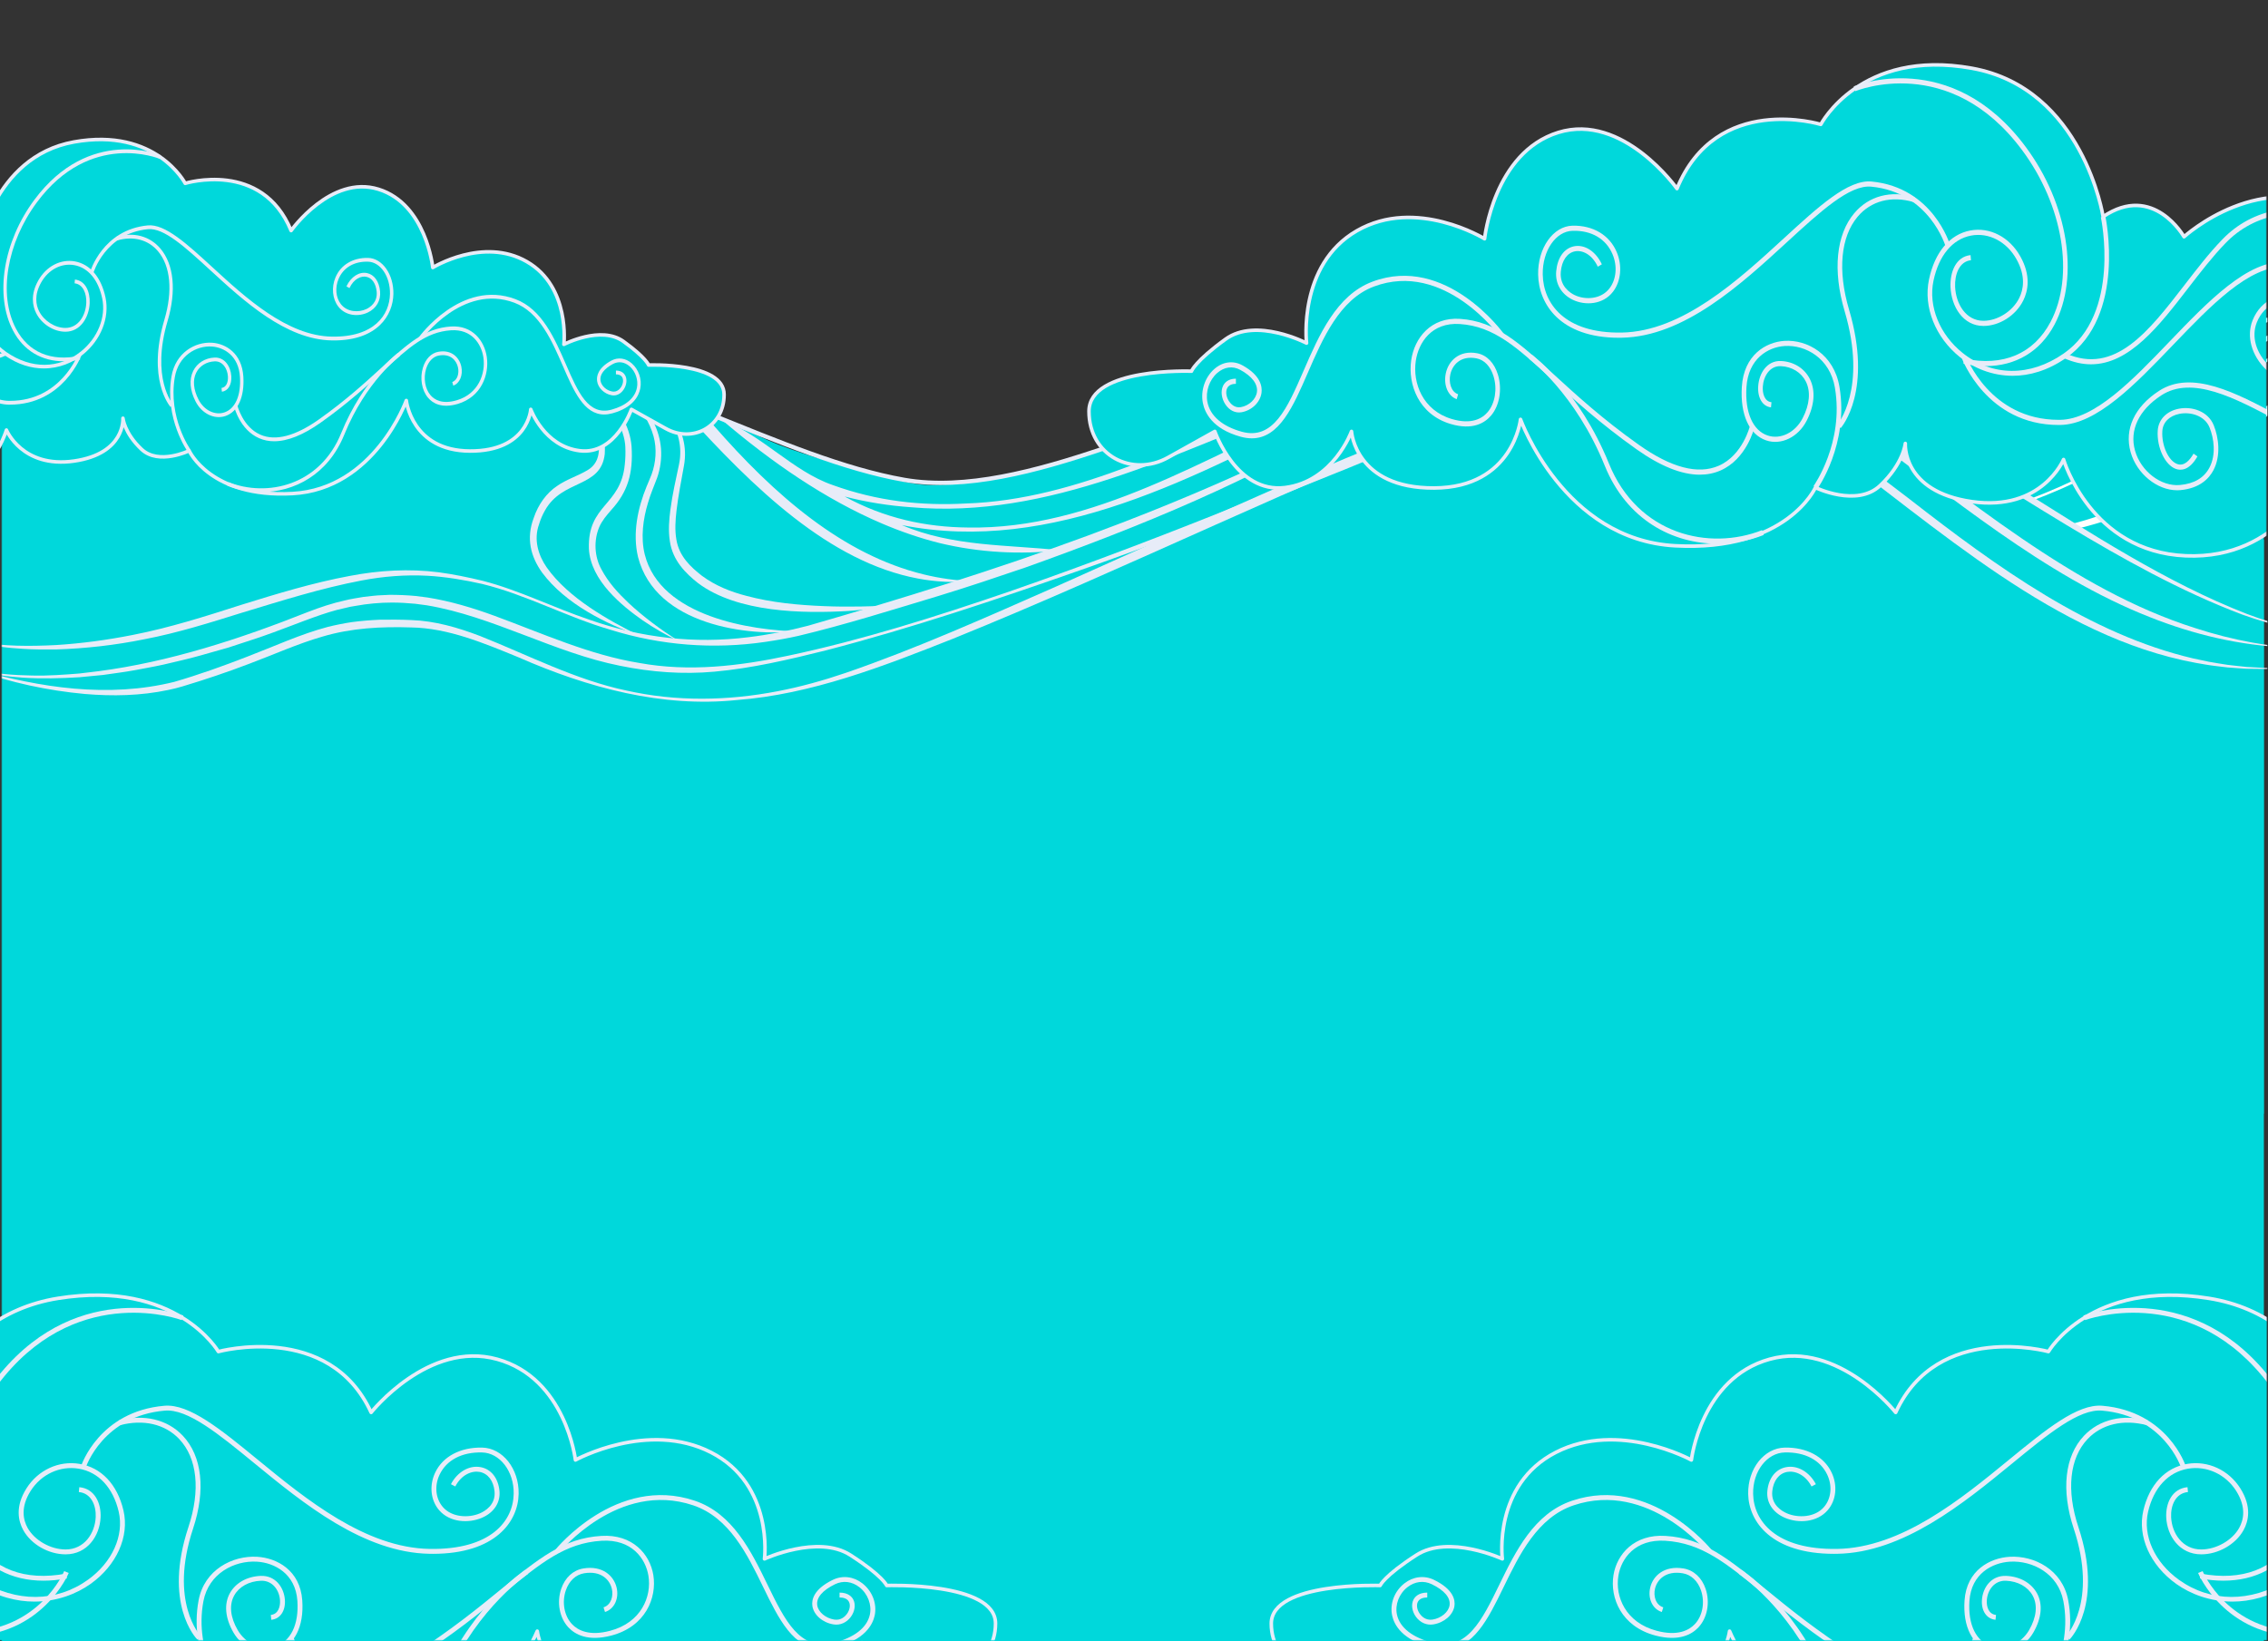 <svg width="3185" height="2305" viewBox="0 0 3185 2305" fill="none" xmlns="http://www.w3.org/2000/svg">
<rect x="0" y="0" width="3185" height="2305" fill="#333333" stroke="none"/>
<mask id="mask0_519_66" style="mask-type:luminance" maskUnits="userSpaceOnUse" x="2" y="446" width="3183" height="1859">
<path d="M3184.16 446.338H2.47V2305H3184.16V446.338Z" fill="white"/>
</mask>
<g mask="url(#mask0_519_66)">
<path d="M3056.9 826.699C2965.22 890.004 2880.2 973.438 2797.64 1056.71C2758.13 1096.53 2719.2 1136.36 2680.56 1173.83C2671.08 1165.54 2661.62 1157.48 2652.2 1149.66C2605.68 1111.12 2559.92 1078.72 2513.12 1055.51C2466.29 1032.3 2433.22 1026.33 2381.41 1026.23C2353.66 1026.2 2315.98 1033.59 2289.18 1039.5C2262.39 1045.4 2232.63 1065.06 2206.83 1075.97C2131.6 1106.68 2009.2 1188.72 1989.44 1178.77C1930.84 1149.29 1813.05 1082.94 1722.4 1124.06C1579.4 1188.32 1450.44 1301.44 1306.8 1301.27C1274.53 1301.44 1242.48 1280.61 1210.43 1268.31C1178.4 1256.01 1112.9 1225.46 1080.33 1201.99C915.895 1083.47 831.489 1014.62 686.706 979.805C650.539 972.211 626.708 966.706 590.343 965.645C481.25 962.395 371.712 988.991 264.562 1048.28C240.5 1057.67 216.553 1066.89 192.672 1075.87C121.014 1102.87 49.833 1127.94 -22.945 1149.79C-22.945 1363.18 -24.23 1579.13 -23.785 1792.32V1842.69V1851.68V2005.88V2714.14H3179.22V1997.03V1648.77V757.956C3136.68 776.128 3096.09 799.673 3056.94 826.699H3056.9Z" fill="#00D8DB"/>
<path d="M3056.78 384.603C2965.1 424.161 2880.09 476.299 2797.54 528.332C2758.03 553.22 2719.1 578.107 2680.46 601.523C2670.98 596.343 2661.52 591.307 2652.1 586.417C2605.58 562.338 2559.83 542.092 2513.03 527.586C2466.21 513.081 2433.14 509.351 2381.33 509.289C2353.58 509.268 2315.9 513.889 2289.11 517.577C2262.31 521.266 2232.55 533.554 2206.76 540.372C2131.54 559.561 2009.14 610.828 1989.38 604.611C1930.79 586.189 1813.01 544.724 1722.36 570.419C1579.37 610.579 1450.42 681.263 1306.78 681.159C1274.52 681.263 1242.47 668.249 1210.43 660.561C1178.4 652.873 1112.9 633.788 1080.33 619.117C915.906 545.055 831.506 502.036 686.732 480.277C650.568 475.532 626.738 472.092 590.376 471.429C481.289 469.398 371.758 486.017 264.614 523.069C240.554 528.933 216.609 534.694 192.73 540.31C121.076 557.178 49.899 572.844 -22.874 586.5C-22.874 719.848 -24.159 854.791 -23.714 988.015V1019.49V1025.11V1121.47V1564.05H3179.09V1115.93V898.308V341.645C3136.55 353.001 3095.96 367.714 3056.81 384.603H3056.78Z" fill="#00D8DB"/>
<path d="M900.821 546.589C919.497 557.302 946.126 560.783 961.442 578.46C1058.26 685.552 1164.83 789.309 1289.28 812.559C1314.16 817.201 1339.77 818.631 1366.15 816.227C1342.32 815.419 1319.2 812.124 1296.72 806.612C1184.36 779.093 1088.25 696.535 1001.02 596.136C975.489 565.612 946.34 555.23 912.333 544.516L900.805 546.589H900.821ZM1809.6 563.477C1659.8 620.215 1514.25 702.151 1356.02 707.124C1324.93 708.844 1293.86 708.015 1262.76 703.954C1231.7 699.871 1200.6 692.515 1169.54 681.263C1113.36 661.991 1069.95 610.579 1013.78 589.691C1083.36 649.123 1159 701.343 1238.64 735.286C1265.18 746.6 1292.18 755.884 1319.53 762.722C1375.09 776.046 1432.54 779.258 1488.71 772.835C1414.67 764.794 1338.06 768.006 1266.57 737.482C1477.23 779.258 1680.22 670.011 1870.45 572.015C1865.34 573.631 1860.24 567.187 1855.13 570.399C1692.98 642.699 1534.67 743.906 1359.6 740.86C1329.92 740.632 1300.51 737.399 1271.52 730.395C1242.56 723.391 1214 712.595 1186.14 697.323C1217.2 705.363 1248.3 710.212 1279.38 712.367C1472.11 729.463 1652.13 636.275 1832.14 565.591C1824.48 565.591 1816.83 562.379 1809.58 563.457L1809.6 563.477Z" fill="#E7ECF8"/>
<path d="M3189.93 395.295C3188.97 395.606 3188.03 395.896 3187.1 396.207C3133.7 413.738 3086.16 437.797 3039.24 464.632C2945.4 518.303 2854.04 583.184 2731.09 628.815C2730.33 629.084 2729.7 629.395 2729.26 629.726C2731.96 631.322 2734.66 632.897 2737.38 634.493C2741.11 634.679 2744.87 634.223 2747.27 633.291C2873.32 586.5 2964.76 521.245 3057.88 467.968C3100.62 443.516 3143.72 421.613 3189.93 405.242V395.295ZM3189.93 440.636C3141.66 455.701 3100.06 476.174 3059.12 499.259C2975.15 546.609 2893.86 605.088 2770.79 650.76C2769.14 651.34 2768.17 652.065 2768.01 652.853C2769.75 653.909 2771.48 654.945 2773.21 656.023C2777.76 656.893 2783.6 656.562 2786.95 655.236C2912.86 608.507 2994.53 549.531 3077.7 502.637C3113.78 482.287 3150.16 464.238 3189.93 450.437V440.615V440.636ZM3189.93 468.859C3154.08 483.489 3121.25 501.808 3087.97 522.074C3010.04 569.508 2929.5 627.592 2805.93 673.45C2804.78 673.865 2804.12 674.383 2804.11 674.942C2805.14 675.585 2806.18 676.227 2807.22 676.849C2810.27 677.512 2814.38 677.326 2816.72 676.414C2942.16 629.851 3022.99 571.393 3100.57 524.167C3130.13 506.159 3159.25 489.81 3189.93 476.382V468.818V468.859ZM3189.93 499.715C3168.19 512.376 3146.81 526.716 3124.84 542.009C3050.8 593.566 2969.96 656.064 2847.68 701.964C2848.85 702.69 2850.02 703.415 2851.19 704.14C2975.61 657.764 3056.98 594.706 3131.3 542.942C3151.13 529.14 3170.45 516.148 3189.91 504.481V499.694L3189.93 499.715ZM3189.93 566.337C3164.25 579.827 3142.93 596.011 3122.01 613.169C3067.58 657.847 3015.59 709.01 2909.34 735.783C2907.36 736.26 2905.98 736.964 2905.44 737.731C2907.56 739.036 2909.7 740.363 2911.84 741.668C2915.43 742.124 2919.52 741.938 2922.55 741.171C3036.43 712.491 3087.86 660.043 3141.94 615.677C3157.34 603.036 3172.95 591.038 3189.94 580.428V566.337H3189.93Z" fill="white"/>
<path d="M1995.57 613.791C1995.57 613.791 1888.33 557.571 1780.83 561.239C1673.32 564.907 1440.21 703.767 1270.16 673.968C1100.1 644.191 902.715 519.007 678.86 482.329C455.005 445.65 287.653 519.898 287.653 519.898C287.653 519.898 55.004 584.863 -22.875 586.479" stroke="#E7ECF8" stroke-width="6" stroke-miterlimit="10"/>
<path d="M2680.18 600.881C2708.06 576.864 2738.02 555.831 2767.92 536.103C2797.83 515.92 2829.75 500.979 2860.69 483.655C2896.87 463.575 2931.64 439.558 2967.88 419.603C3014.41 393.762 3062.48 370.719 3111.97 355.716C3134.02 349.002 3156.35 343.407 3178.96 340.92L3179.16 342.35C3157.3 349.706 3135.8 357.85 3114.45 366.699C3071.87 384.437 3029.57 404.144 2987.51 423.851C2946.13 444.241 2902.04 463.119 2862.26 487.882C2841.98 500.337 2822.48 514.78 2802.62 528.187C2777.76 544.889 2752.35 560.182 2726.95 575.517C2711.65 584.697 2696.32 593.67 2680.74 602.145L2680.18 600.881Z" fill="#E7ECF8"/>
<path d="M841.107 524.022C877.584 540.994 923.943 576.615 928.257 630.099C929.328 643.963 927.286 658.157 922.922 670.757C918.64 682.32 913.436 694.069 910.027 706.047C903.061 728.924 899.569 754.951 905.432 778.657C927.566 866.81 1056.41 885.191 1119.69 886.683C1051.51 893.998 920.83 878.788 895.979 782.263C888.041 748.838 895.699 713.486 907.919 683.521C910.01 678.486 912.991 671.585 914.984 666.405C921.126 649.599 922.592 630.369 917.849 612.9C906.585 572.098 870.816 542.341 841.09 524.001L841.107 524.022Z" fill="#E7ECF8"/>
<path d="M783.484 505.828C821.723 525.431 882.475 569.963 886.922 626.97C889.359 664.996 881.355 691.023 858.662 715.931C851.91 723.702 845.52 731.079 841.584 740.093C833.646 758.702 834.651 781.6 844.466 799.38C854.183 817.864 868.049 832.929 882.179 846.316C904.049 866.81 927.697 883.989 952.005 899.738C934.845 891.781 918.228 881.937 902.073 870.955C873.829 850.999 829.332 815.585 826.993 770.597C825.033 708.285 871.787 710.585 877.403 652.417C878.276 644.356 878.589 635.985 878.16 627.841L877.897 623.924C877.699 622.867 877.205 619.179 877.024 618.101C867.374 570.212 816.42 528.685 783.5 505.807L783.484 505.828Z" fill="#E7ECF8"/>
<path d="M750.958 498.927C794.665 520.686 853.606 570.461 849.275 637.56C843.873 685.801 790.104 672.642 765.451 716.656C761.992 722.687 759.044 729.421 756.969 736.405C749.18 757.894 755.85 779.859 767.855 797.017C798.404 840.265 854.907 871.369 897.544 892.651C851.745 876.28 794.468 848.637 761.333 804.208C745.211 781.621 738.607 756.257 749.526 727.328C755.899 708.305 767.657 692.329 782.1 682.651C795.439 673.243 811.579 668.394 824.704 660.52C839.41 652.044 842.852 637.601 840.53 618.412C834.124 564.368 786.991 522.8 750.958 498.948V498.927Z" fill="#E7ECF8"/>
<path d="M892.686 541.45C928.735 558.649 970.614 599.783 960.437 654.407C956.781 674.528 952.417 696.825 950.045 716.967C948.431 730.768 947.591 744.777 949.815 757.583C953.602 781.393 970.202 796.499 985.716 808.643C1004.69 822.692 1026.41 831.209 1047.98 836.784C1083.74 846.357 1120.67 849.818 1157.23 851.268C1191.27 852.74 1225.28 851.6 1259.37 850.191C1236.81 853.859 1214.12 856.387 1191.36 858.065C1128.02 861.795 1035.88 860.49 980.528 819.128C963.022 805.431 944.528 787.133 940.675 759.987C938.353 745.025 939.571 729.96 941.515 715.268C944.232 694.463 949.271 672.601 953.537 652.293C964.225 601.13 925.079 561.902 892.702 541.45H892.686Z" fill="#E7ECF8"/>
<path d="M-30.154 901.479C5.648 907.923 42.373 907.757 78.472 905.955C114.406 903.737 151.048 898.743 186.587 891.698C237.836 881.689 288.131 865.753 338.376 849.59C388.44 834.007 440.085 818.299 491.153 808.85C532.39 800.934 574.631 798.427 616.198 803.752C636.948 806.529 657.517 810.798 678.003 815.73C729.055 828.847 777.571 853.506 827.784 870.354C900.162 895.884 975.966 904.338 1050.7 894.951C1078.6 891.615 1107.52 885.937 1134.95 878.746C1397.75 802.944 1660.1 716.346 1908.57 582.728C1761.69 674.528 1599.15 740.114 1439.93 797.038C1400.88 810.342 1358.33 824.661 1319.13 836.597C1253.31 856.387 1187.78 877.171 1121.25 893.024C1107.2 896.257 1089.02 899.448 1074.73 901.499C1002.13 912.13 928.043 906.576 857.097 884.383C796.329 866.748 738.591 835.064 677.328 820.164C652.197 814.466 625.799 810.031 600.289 808.601C569.345 806.985 538.253 809.409 507.654 815.295C451.349 825.987 395.883 843.539 340.484 860.303C295.196 874.457 249.364 888.9 203.121 897.707C162.197 906.037 120.087 910.845 78.636 912.109C64.292 912.275 46.227 912.233 31.751 911.218C10.951 909.933 -9.865 907.757 -30.335 902.722L-30.137 901.499L-30.154 901.479Z" fill="#E7ECF8"/>
<path d="M-32.805 939.711C-7.295 946.632 19.598 948.249 45.684 948.746C67.306 949.264 89.786 947.606 111.442 945.886C118.276 945.057 130.907 943.545 137.643 942.737C237.573 929.785 336.861 897.438 432.575 859.433C449.192 852.988 467.011 847.062 484.237 843.27C492.916 841.094 501.94 839.788 510.603 838.296C519.463 837.405 528.306 836.058 537.216 835.872C540.674 835.706 544.215 835.54 547.212 835.395C559.25 835.395 572.03 835.892 583.871 837.032C588.91 837.675 595.514 838.524 600.454 839.146C632.304 844.202 663.775 853.631 694.489 864.883C761.927 889.667 828.146 919.88 898.055 931.132C967.666 943.814 1038.27 935.546 1107.27 920.792C1211.3 898.722 1313.78 866.209 1415.54 831.416C1648.68 750.703 1878.27 653.619 2107.02 555.292C2122.07 549.718 2131.82 546.112 2145.16 541.201C2162.09 535.772 2179.54 529.741 2196.65 525.307L2222.61 518.386L2248.78 512.791C2253.14 511.9 2257.49 510.822 2261.87 510.117L2275.04 508.066L2288.22 506.014L2294.8 504.978C2296.99 504.626 2299.22 504.502 2301.42 504.253L2327.91 501.601C2407.48 495.488 2488 505.579 2564.56 533.969C2597.92 546.216 2632.27 562.773 2663.93 580.78C2720.15 612.568 2775.09 647.921 2830.18 682.61C2936.3 748.9 3042.11 818.237 3155.64 862.293C3175.53 869.981 3198.89 877.088 3219.64 881.709L3219.49 882.932C3195.86 878.435 3171.65 871.328 3148.59 863.039C2977.45 798.282 2822.9 681.864 2660.17 591.494C2506.47 503.963 2349.07 494.099 2185.98 541.263C2173.15 545.304 2160.36 549.158 2147.78 553.261C2137.86 556.846 2119.1 563.664 2109.91 567C1914.24 650.469 1717.27 730.52 1518.25 800.374C1399.62 842.006 1280.52 882.062 1159.87 913.415C1108.22 926.283 1055.67 938.654 1003.12 943.317C959.07 947.337 914.523 944.001 870.915 935.069C778.412 916.813 692.183 865.588 599.384 850.108L596.14 849.673L589.651 848.823L583.162 847.953C570.976 846.855 562.313 846.316 550.588 846.254C533.28 846.254 515.741 847.891 498.614 851.04L492.142 852.139L485.719 853.631L472.89 856.656C445.898 863.847 410.409 878.601 384.307 888.03C364.215 895.593 340.567 902.763 320.442 909.539L307.547 913.187L281.741 920.502C262.424 926.034 248.162 928.811 229.85 933.329C213.694 936.893 205.756 937.991 190.655 940.996C172.688 944.291 161.176 945.472 144.708 947.938L138.121 948.58L124.929 949.844L111.738 951.108C85.57 952.725 58.628 953.429 32.426 951.751C10.441 950.072 -11.594 947.627 -33.068 940.934L-32.805 939.732V939.711Z" fill="#E7ECF8"/>
<path d="M-34.452 939.711C56.519 966.111 152.316 980.451 244.621 957.677C279.32 947.586 313.64 935.297 347.648 922.056C384.916 907.84 421.937 890.62 460.242 880.466C471.111 877.751 483.347 875.348 494.315 873.669C507.127 871.991 520.665 870.872 533.576 870.333C546.668 870.064 564.388 870.209 577.695 870.83C610.549 871.949 642.893 881.254 674.216 893.231C742.28 920.294 808.73 954.901 879.445 969.758C949.683 985.59 1022.03 984.305 1092.43 970.712C1124.48 964.536 1156.13 955.75 1187.45 945.078C1287.65 910.617 1385.65 866.624 1483.69 823.48C1679.02 736.508 1875.39 643.424 2074.57 571C2149.68 544.392 2225.62 519.194 2303.38 508.563C2329.29 505.393 2355.57 503.776 2381.41 508.708L2381.26 509.931C2368.4 507.879 2355.39 507.797 2342.46 508.356C2251.64 515.07 2163.7 548.557 2076.75 580.304C1830.21 675.005 1584.14 797.618 1338.76 896.857C1239.66 936.168 1139.04 975.25 1034.69 983.166C930.201 993.962 826.318 966.256 728.051 923.113C679.189 903.053 629.241 882.041 577.431 881.191C535.519 879.824 493.426 881.917 452.601 894.122C417.836 904.131 384.389 919.362 350.085 932.189C318.91 944.104 287.423 954.652 255.721 964.163L246.087 966.795L236.387 968.992C197.637 977.218 158.129 977.944 119.017 974.628C67.026 969.862 15.414 958.734 -34.732 940.975L-34.468 939.773L-34.452 939.711Z" fill="#E7ECF8"/>
<path d="M2145.55 549.2C2235.93 511.361 2335.33 507.776 2427.61 537.678C2519.2 567.373 2600.89 640.585 2681.33 700.721C2805.21 797.204 2935.01 890.786 3079.89 924.708C3085.72 925.972 3096.44 928.189 3101.76 929.35C3110.09 931.028 3119.82 932.272 3128.15 933.702C3136.01 934.779 3147.19 935.732 3154.7 936.623L3172.45 937.597C3182.99 938.468 3197.55 938.095 3208.03 938.219C3201.37 938.488 3187.57 939.276 3181.33 939.525C3172.54 939.525 3163.3 939.38 3154.6 939.214C3147.64 938.737 3134.45 937.95 3127.89 937.328C3123.43 936.831 3114.59 935.712 3110.12 935.194C3104.67 934.676 3089.31 931.961 3083.56 930.946C2886.45 894.578 2722.31 742.021 2554.49 618.619C2493.69 572.885 2427.01 539.833 2356.38 529.451C2286.13 518.51 2213.63 524.126 2145.55 549.158V549.2Z" fill="#E7ECF8"/>
<path d="M2236.24 519.09C2347.59 497.663 2469.73 509.123 2573.71 566.088C2586.1 572.761 2598.73 580.988 2610.62 589.028C2763.12 698.504 2910.61 827.811 3083.08 882.227C3108.9 890.641 3136.36 897.645 3162.77 902.39C3178.43 905.25 3195.58 907.467 3211.34 909.229C3146.04 906.576 3081.07 891.387 3018.82 866.603C2869.93 808.125 2739.88 696.556 2606.09 599.14C2594.53 591.121 2582.21 582.894 2570.14 576.201C2468.15 518.655 2346.78 504.087 2236.26 519.09H2236.24Z" fill="#E7ECF8"/>
</g>
<mask id="mask1_519_66" style="mask-type:luminance" maskUnits="userSpaceOnUse" x="0" y="145" width="1081" height="725">
<path d="M1080.33 145.075H0V869.141H1080.33V145.075Z" fill="white"/>
</mask>
<g mask="url(#mask1_519_66)">
<path d="M-424.226 601.935C-424.226 601.935 -470.716 514.79 -368.447 502.33C-368.447 502.33 -364.725 402.725 -281.05 350.846C-197.374 298.967 -115.559 373.67 -115.559 373.67C-115.559 373.67 -83.956 317.638 -31.883 352.922C-31.883 352.922 -11.429 220.128 103.85 199.362C219.145 178.614 260.052 257.471 260.052 257.471C260.052 257.471 367.904 224.281 408.811 323.868C408.811 323.868 464.606 245.011 531.534 265.777C598.478 286.525 607.766 375.747 607.766 375.747C607.766 375.747 678.432 332.174 739.793 367.441C801.154 402.725 791.866 483.64 791.866 483.64C791.866 483.64 843.923 456.662 875.526 479.487C907.161 502.312 910.867 512.676 910.867 512.676C910.867 512.676 1016.86 508.523 1016.86 554.172C1016.86 599.821 972.228 622.646 935.059 601.898C897.857 581.15 886.708 574.92 886.708 574.92C886.708 574.92 864.393 639.241 814.181 633.029C763.969 626.799 745.376 574.92 745.376 574.92C745.376 574.92 741.654 633.875 659.839 633.452C578.024 633.029 570.58 562.479 570.58 562.479C570.58 562.479 525.951 686.985 410.672 693.197C295.377 699.427 265.635 633.011 265.635 633.011C265.635 633.011 222.867 653.759 198.691 630.934C174.516 608.11 172.655 587.362 172.655 587.362C172.655 587.362 176.377 637.164 103.85 647.529C31.323 657.912 9.025 603.956 9.025 603.956C9.025 603.956 -18.873 699.408 -117.42 703.561C-215.966 707.715 -251.308 620.569 -251.308 620.569C-251.308 620.569 -273.622 693.197 -327.54 689.043C-381.474 684.89 -383.318 618.493 -383.318 618.493C-383.318 618.493 -416.074 624.521 -424.226 601.898V601.935Z" fill="#00D8DB" stroke="#E7ECF8" stroke-width="5" stroke-linecap="round" stroke-linejoin="round"/>
<path d="M61.592 517.454C44.333 517.454 25.477 512.217 6.44 498.985C-56.19 455.523 -34.419 353.308 -34.188 352.279L-29.56 353.547C-29.774 354.54 -50.706 453.042 8.959 494.446C43.708 518.557 82.754 518.318 113.418 493.784C137.215 474.746 149.039 445.471 143.555 419.209C138.088 393.095 123.892 376.041 104.608 372.421C86.41 369.021 68.048 378.54 57.821 396.679C47.726 414.578 50.641 428.472 54.857 436.98C61.625 450.635 77.188 460.558 91.861 460.558C110.141 460.558 120.434 442.843 121.175 425.347C121.718 412.594 116.844 399.178 104.756 397.91L105.2 392.599C120.417 394.198 126.576 410.315 125.934 425.586C125.094 445.599 113.122 465.888 91.861 465.888C75.277 465.888 58.348 455.064 50.674 439.553C45.832 429.795 42.456 413.935 53.786 393.849C65.05 373.873 85.307 363.398 105.415 367.165C126.692 371.153 142.287 389.677 148.216 417.996C154.145 446.389 141.596 477.833 116.218 498.122C102.351 509.203 83.232 517.436 61.609 517.436L61.592 517.454Z" fill="#E7ECF8"/>
<path d="M468.789 478.109C467.801 478.109 466.83 478.109 465.825 478.09C401.434 476.914 342.592 422.903 295.328 379.496C260.382 347.409 230.245 319.751 207.897 321.865C147.59 327.727 131.122 383.282 130.957 383.833L126.412 382.234C126.576 381.646 143.918 322.728 207.502 316.554C231.727 314.201 262.622 342.558 298.375 375.379C345.079 418.254 403.196 471.621 465.924 472.761C525.358 473.808 547.146 442.42 547.64 412.63C548.052 388.152 534.186 367.918 516.745 367.514C497.214 366.963 482.195 375.876 475.492 391.698C470.305 403.938 471.54 417.794 478.621 427.02C487.448 438.524 503.785 439.185 514.67 433.966C519.446 431.688 530.381 424.741 528.981 409.763C527.911 398.314 522.526 390.486 514.572 388.777C507.128 387.196 496.868 391.478 490.758 404.618L486.526 402.155C492.8 388.666 504.444 381.187 515.477 383.539C525.622 385.689 532.456 395.282 533.757 409.212C534.943 422.039 528.52 433.139 516.581 438.855C503.818 444.956 485.456 444.074 475.015 430.493C466.714 419.687 465.216 403.57 471.194 389.438C478.621 371.888 495.649 361.762 516.877 362.203C536.952 362.662 552.91 385.34 552.449 412.759C551.938 443.137 529.673 478.127 468.839 478.127L468.789 478.109Z" fill="#E7ECF8"/>
<path d="M263.791 634.72C263.461 634.261 230.722 588.042 240.817 528.683C246.449 495.494 273.77 479.781 297.831 481.343C316.819 482.611 339.726 495.843 341.752 528.995C343.514 557.646 334.094 578.32 316.555 584.274C301.091 589.53 283.503 580.985 274.742 563.986C266.607 548.2 265.372 532.928 271.3 520.965C276.85 509.773 288.048 502.753 301.256 502.183C315.699 501.54 323.983 514.882 324.822 528.334C325.563 540.389 320.244 549.137 311.582 550.093L311.104 544.781C318.4 543.973 320.491 535.611 320.063 528.683C319.388 517.785 312.768 506.998 301.437 507.494C289.909 507.99 280.21 513.981 275.483 523.537C270.394 533.81 271.597 547.226 278.876 561.321C286.55 576.188 301.816 583.705 315.172 579.165C330.438 573.983 338.59 555.367 336.993 529.363C335.165 499.665 314.612 487.812 297.551 486.672C275.598 485.239 250.649 499.518 245.511 529.675C235.827 586.645 267.2 630.934 267.512 631.375L263.791 634.72Z" fill="#E7ECF8"/>
<path d="M239.533 571.631C238.166 570.069 206.168 532.505 230.871 448.981C242.777 408.753 239.517 373.744 221.945 352.922C208.144 336.548 187.081 331.035 164.174 337.798L162.955 332.652C187.608 325.375 210.368 331.439 225.42 349.265C244.227 371.557 247.866 408.514 235.4 450.653C211.669 530.87 242.613 567.533 242.926 567.9L239.517 571.631H239.533Z" fill="#E7ECF8"/>
<path d="M385.146 619.724C377.521 619.724 370.407 618.291 363.82 615.405C336.729 603.552 328.956 571.796 328.643 570.436L333.254 569.076C333.32 569.37 340.764 599.619 365.598 610.462C386.991 619.798 414.789 612.52 448.204 588.813C485.851 562.111 513.419 536.842 535.585 516.536C571.997 483.144 596.057 461.091 632.979 458.555C663.363 456.442 680.309 478.513 683.619 501.282C687.226 526.165 676.011 557.425 642.827 567.257C619.986 574.02 607.42 566.173 600.915 558.381C592.236 548.016 589.404 531.127 593.9 516.352C597.638 504.057 605.493 495.935 615.457 494.078C634.017 490.624 645.1 501.999 647.834 514.826C650.419 526.937 645.578 538.441 636.553 541.584L635.12 536.493C642.63 533.865 644.886 523.997 643.173 516.058C641.115 506.41 632.815 496.247 616.214 499.334C608.046 500.86 601.541 507.678 598.379 518.061C594.443 531.035 596.848 545.774 604.357 554.742C609.989 561.468 621.023 568.194 641.559 562.093C671.861 553.106 682.137 524.713 678.86 502.128C676.126 483.217 662.524 461.863 633.226 463.866C597.852 466.292 574.269 487.922 538.566 520.634C516.317 541.032 488.617 566.43 450.724 593.297C425.939 610.885 403.953 619.706 385.08 619.706L385.146 619.724Z" fill="#E7ECF8"/>
<path d="M366.916 691.138C350.398 691.138 334.094 688.014 319.19 682.115L320.788 677.098C375.298 698.673 449.324 681.876 479.148 608.238C510.109 531.807 558.575 495.806 559.053 495.438L561.671 499.904C561.193 500.253 513.847 535.483 483.496 610.425C460.67 666.77 413.011 691.138 366.916 691.138Z" fill="#E7ECF8"/>
<path d="M848.518 582.124C820.027 582.124 805.683 549.082 790.582 514.312C775.134 478.752 757.629 438.451 722.386 425.182C649.431 397.726 592.385 476.289 591.825 477.098L588.086 473.79C588.679 472.963 647.768 391.46 723.918 420.147C761.054 434.113 779.021 475.499 794.88 511.996C811.744 550.773 826.285 584.274 858.942 575.288C879.099 569.738 891.714 558.803 894.481 544.469C896.539 533.7 892.472 521.681 884.287 514.533C877.057 508.211 868.428 507.016 860.556 511.28C848.304 517.932 842.144 526.092 843.248 534.251C844.219 541.657 851.383 548.365 859.881 549.872C866.567 551.03 870.668 545.976 872.117 543.734C874.966 539.379 875.756 534.068 874.126 530.484C872.347 526.588 868.164 525.761 864.97 525.743V520.413C873.632 520.432 877.074 525.228 878.375 528.077C880.845 533.48 879.89 540.849 875.97 546.877C871.87 553.18 865.579 556.286 859.14 555.128C848.485 553.254 839.806 544.8 838.505 535.042C837.681 528.867 839.18 516.94 858.465 506.483C867.885 501.374 878.638 502.826 887.235 510.343C896.951 518.851 901.645 532.689 899.141 545.59C897.297 555.11 889.787 572.274 860.095 580.452C855.994 581.573 852.157 582.106 848.534 582.106L848.518 582.124Z" fill="#E7ECF8"/>
<path d="M14.048 568.304C13.57 568.304 13.092 568.304 12.598 568.304C-25.246 567.863 -65.248 526.165 -103.916 485.845C-142.896 445.213 -183.211 403.056 -219.919 404.949C-262.687 406.988 -284.146 433.764 -289.531 456.093C-294.883 478.292 -287.143 499.978 -269.341 512.676C-245.544 529.639 -219.145 522.049 -203.533 506.998C-189.881 493.821 -185.022 476.657 -190.852 462.194C-198.724 442.659 -217.482 436.502 -232.567 439.094C-244.737 441.17 -258.406 449.716 -260.299 467.413C-262.325 486.323 -251.719 496.706 -242.036 499.831C-233.472 502.606 -222.257 500.97 -217.877 490.807C-212.953 479.358 -217.333 467.395 -223.954 461.973C-229.619 457.324 -236.041 457.728 -241.147 463.039L-244.407 459.143C-237.606 452.05 -228.68 451.48 -221.138 457.673C-212.969 464.362 -207.535 479.064 -213.579 493.105C-218.354 504.223 -230.607 509.093 -243.37 504.94C-254.848 501.209 -267.414 488.988 -265.042 466.77C-263.231 449.734 -250.764 436.796 -233.291 433.801C-216.411 430.916 -195.414 437.899 -186.505 459.989C-179.868 476.436 -185.335 496.468 -200.42 511.004C-217.366 527.341 -246.054 535.593 -271.91 517.142C-291.54 503.139 -300.071 479.211 -294.142 454.678C-288.345 430.622 -265.47 401.769 -220.133 399.601C-181.416 397.763 -140.36 440.545 -100.655 481.931C-62.646 521.553 -23.336 562.534 12.664 562.957C13.125 562.957 13.586 562.957 14.048 562.957C85.191 562.957 109.647 497.699 109.894 497.019L114.324 499.004C114.077 499.702 88.485 568.268 14.064 568.268L14.048 568.304Z" fill="#E7ECF8"/>
<path d="M-19.35 505.564C-59.121 505.564 -89.884 465.649 -119.824 426.818C-132.225 410.719 -145.053 394.088 -158.459 380.249C-188.662 349.063 -232.204 341.381 -287.9 357.406C-291.737 358.509 -292.874 358.822 -293.763 358.748L-293.582 356.083V353.419C-293.071 353.382 -291.062 352.794 -289.103 352.242C-231.743 335.74 -186.702 343.844 -155.231 376.335C-141.628 390.375 -128.717 407.135 -116.217 423.344C-79.081 471.511 -44.003 516.995 6.802 494.244L8.58 499.187C-1.235 503.58 -10.523 505.564 -19.367 505.564H-19.35Z" fill="#E7ECF8"/>
<path d="M89.737 507.42C58.496 507.42 33.135 492.425 18.363 464.454C-7.74 415.038 4.513 339.47 48.187 280.7C125.572 176.556 225.041 217.721 226.029 218.125L224.316 223.105C223.345 222.683 126.988 182.969 51.859 284.099C9.453 341.179 -2.618 414.229 22.48 461.734C39.887 494.667 71.539 508.156 111.656 499.702L112.545 504.94C104.673 506.612 97.049 507.42 89.753 507.42H89.737Z" fill="#E7ECF8"/>
</g>
<mask id="mask2_519_66" style="mask-type:luminance" maskUnits="userSpaceOnUse" x="1442" y="0" width="1741" height="936">
<path d="M3182.71 0H1442V935.405H3182.71V0Z" fill="white"/>
</mask>
<g mask="url(#mask2_519_66)">
<path d="M3486.24 642.484C3486.24 642.484 3549.36 524.135 3410.48 507.228C3410.48 507.228 3405.43 371.971 3291.8 301.53C3178.16 231.09 3067.07 332.533 3067.07 332.533C3067.07 332.533 3024.14 256.451 2953.44 304.342C2953.44 304.342 2925.67 124.006 2769.11 95.833C2612.54 67.661 2556.99 174.727 2556.99 174.727C2556.99 174.727 2410.54 129.647 2354.99 264.904C2354.99 264.904 2279.24 157.82 2188.33 186.011C2097.43 214.183 2084.81 335.345 2084.81 335.345C2084.81 335.345 1988.85 276.17 1905.52 324.079C1822.19 371.989 1834.82 481.885 1834.82 481.885C1834.82 481.885 1764.12 445.259 1721.21 476.243C1678.26 507.246 1673.22 521.323 1673.22 521.323C1673.22 521.323 1529.28 515.681 1529.28 577.686C1529.28 639.673 1589.87 670.675 1640.36 642.503C1690.89 614.33 1706.02 605.877 1706.02 605.877C1706.02 605.877 1736.34 693.224 1804.5 684.771C1872.68 676.317 1897.94 605.877 1897.94 605.877C1897.94 605.877 1903 685.947 2014.1 685.359C2125.21 684.771 2135.3 588.97 2135.3 588.97C2135.3 588.97 2195.91 758.041 2352.46 766.495C2509.02 774.948 2549.42 684.771 2549.42 684.771C2549.42 684.771 2607.5 712.961 2640.32 681.959C2673.14 650.956 2675.68 622.784 2675.68 622.784C2675.68 622.784 2670.62 690.412 2769.11 704.508C2867.59 718.603 2897.89 645.333 2897.89 645.333C2897.89 645.333 2935.77 774.948 3069.6 780.59C3203.44 786.232 3251.42 667.882 3251.42 667.882C3251.42 667.882 3281.72 766.495 3354.94 760.871C3428.17 755.229 3430.69 665.07 3430.69 665.07C3430.69 665.07 3475.16 673.248 3486.24 642.521V642.484Z" fill="#00D8DB" stroke="#E7ECF8" stroke-width="5" stroke-linecap="round" stroke-linejoin="round"/>
<path d="M2826.5 527.773C2849.93 527.773 2875.54 520.643 2901.4 502.707C2986.44 443.679 2956.88 304.893 2956.58 303.497L2950.29 305.224C2950.59 306.566 2979.01 440.334 2897.99 496.55C2850.81 529.299 2797.78 528.968 2756.13 495.65C2723.82 469.811 2707.76 430.061 2715.22 394.373C2722.65 358.904 2741.92 335.749 2768.1 330.842C2792.8 326.23 2817.75 339.149 2831.64 363.793C2845.34 388.088 2841.39 406.961 2835.67 418.52C2826.48 437.063 2805.35 450.534 2785.41 450.534C2760.59 450.534 2746.61 426.478 2745.61 402.716C2744.88 385.404 2751.48 367.174 2767.9 365.465L2767.29 358.261C2746.63 360.43 2738.26 382.317 2739.13 403.065C2740.27 430.245 2756.54 457.774 2785.41 457.774C2807.92 457.774 2830.91 443.072 2841.34 422.012C2847.91 408.744 2852.5 387.205 2837.1 359.934C2821.8 332.809 2794.3 318.585 2767 323.693C2738.1 329.096 2716.92 354.255 2708.88 392.719C2700.83 431.256 2717.87 473.965 2752.32 501.531C2771.15 516.582 2797.12 527.755 2826.48 527.773H2826.5Z" fill="#E7ECF8"/>
<path d="M2273.56 474.351C2274.89 474.351 2276.22 474.351 2277.59 474.314C2365.04 472.715 2444.93 399.371 2509.12 340.417C2556.58 296.844 2597.5 259.281 2627.84 262.148C2709.74 270.105 2732.1 345.544 2732.32 346.298L2738.49 344.129C2738.26 343.32 2714.73 263.324 2628.38 254.944C2595.48 251.746 2553.53 290.247 2504.99 334.83C2441.57 393.049 2362.65 465.511 2277.47 467.073C2196.78 468.488 2167.19 425.871 2166.51 385.423C2165.95 352.178 2184.77 324.704 2208.47 324.153C2235 323.399 2255.41 335.51 2264.5 357.011C2271.55 373.625 2269.87 392.461 2260.25 404.976C2248.26 420.597 2226.08 421.497 2211.3 414.404C2204.83 411.298 2189.98 401.87 2191.87 381.527C2193.32 365.98 2200.63 355.339 2211.45 353.042C2221.56 350.892 2235.48 356.717 2243.8 374.562L2249.54 371.236C2241.01 352.913 2225.2 342.769 2210.23 345.948C2196.45 348.87 2187.18 361.9 2185.42 380.792C2183.8 398.213 2192.53 413.264 2208.74 421.056C2226.06 429.345 2251.01 428.132 2265.17 409.699C2276.45 395.016 2278.48 373.128 2270.36 353.942C2260.27 330.107 2237.14 316.343 2208.32 316.949C2181.07 317.592 2159.4 348.374 2160.02 385.588C2160.71 426.845 2190.95 474.369 2273.56 474.369V474.351Z" fill="#E7ECF8"/>
<path d="M2551.94 687.013C2552.38 686.388 2596.85 623.629 2583.14 543.027C2575.49 497.965 2538.4 476.611 2505.73 478.743C2479.94 480.452 2448.84 498.425 2446.08 543.449C2443.69 582.354 2456.49 610.416 2480.3 618.502C2501.3 625.633 2525.18 614.037 2537.08 590.955C2548.15 569.527 2549.8 548.779 2541.74 532.533C2534.2 517.335 2519 507.797 2501.07 507.025C2481.45 506.143 2470.19 524.263 2469.07 542.549C2468.06 558.905 2475.28 570.795 2487.05 572.099L2487.71 564.896C2477.8 563.793 2474.96 552.436 2475.56 543.027C2476.48 528.233 2485.47 513.568 2500.84 514.248C2516.5 514.909 2529.67 523.069 2536.09 536.025C2542.99 549.973 2541.36 568.185 2531.48 587.334C2521.06 607.531 2500.34 617.73 2482.21 611.574C2461.48 604.535 2450.41 579.248 2452.57 543.927C2455.04 503.607 2482.97 487.49 2506.12 485.947C2535.93 483.999 2569.82 503.387 2576.79 544.35C2589.95 621.718 2547.34 681.849 2546.9 682.455L2551.95 686.994L2551.94 687.013Z" fill="#E7ECF8"/>
<path d="M2584.87 601.338C2586.73 599.224 2630.19 548.209 2596.63 434.784C2580.48 380.167 2584.87 332.606 2608.74 304.324C2627.48 282.106 2656.08 274.608 2687.18 283.796L2688.84 276.813C2655.36 266.944 2624.45 275.159 2604.01 299.38C2578.47 329.666 2573.53 379.836 2590.47 437.063C2622.7 545.985 2580.67 595.788 2580.25 596.266L2584.87 601.338Z" fill="#E7ECF8"/>
<path d="M2387.14 666.651C2397.5 666.651 2407.15 664.703 2416.09 660.788C2452.88 644.69 2463.42 601.558 2463.86 599.739L2457.59 597.901C2457.49 598.305 2447.38 639.379 2413.65 654.099C2384.59 666.779 2346.86 656.892 2301.47 624.714C2250.33 588.455 2212.9 554.126 2182.81 526.56C2133.36 481.224 2100.69 451.287 2050.56 447.832C2009.29 444.947 1986.28 474.939 1981.78 505.868C1976.88 539.663 1992.13 582.115 2037.18 595.457C2068.21 604.646 2085.26 593.968 2094.12 583.42C2105.91 569.343 2109.74 546.39 2103.63 526.34C2098.56 509.635 2087.89 498.608 2074.35 496.109C2049.16 491.405 2034.1 506.878 2030.38 524.282C2026.88 540.711 2033.45 556.35 2045.7 560.614L2047.64 553.704C2037.43 550.138 2034.38 536.741 2036.69 525.954C2039.49 512.851 2050.77 499.05 2073.28 503.24C2084.38 505.316 2093.21 514.578 2097.49 528.674C2102.84 546.279 2099.58 566.31 2089.37 578.495C2081.73 587.628 2066.75 596.762 2038.85 588.492C1997.69 576.289 1983.73 537.715 1988.19 507.044C1991.91 481.352 2010.37 452.371 2050.16 455.073C2098.2 458.362 2130.23 487.729 2178.7 532.165C2208.92 559.878 2246.53 594.354 2297.98 630.833C2331.64 654.705 2361.5 666.687 2387.1 666.687L2387.14 666.651Z" fill="#E7ECF8"/>
<path d="M2411.89 763.628C2434.32 763.628 2456.47 759.382 2476.71 751.37L2474.53 744.552C2400.51 773.845 2299.99 751.039 2259.47 651.03C2217.43 547.235 2151.62 498.351 2150.96 497.855L2147.41 503.92C2148.05 504.397 2212.34 552.234 2253.56 654.007C2284.56 730.53 2349.28 763.609 2411.87 763.609L2411.89 763.628Z" fill="#E7ECF8"/>
<path d="M1757.91 615.599C1796.6 615.599 1816.1 570.721 1836.6 523.528C1857.58 475.251 1881.36 420.524 1929.22 402.495C2028.29 365.208 2105.76 471.906 2106.52 472.991L2111.6 468.488C2110.81 467.367 2030.56 356.699 1927.14 395.641C1876.72 414.624 1852.31 470.804 1830.79 520.367C1807.89 573.037 1788.13 618.521 1743.8 606.318C1716.43 598.783 1699.29 583.916 1695.55 564.473C1692.75 549.863 1698.28 533.526 1709.4 523.822C1719.21 515.24 1730.94 513.623 1741.63 519.393C1758.28 528.417 1766.64 539.498 1765.13 550.598C1763.79 560.65 1754.08 569.766 1742.53 571.805C1733.46 573.368 1727.89 566.513 1725.91 563.481C1722.06 557.581 1720.97 550.341 1723.18 545.489C1725.6 540.178 1731.28 539.057 1735.61 539.057V531.816C1723.86 531.853 1719.18 538.359 1717.42 542.218C1714.06 549.551 1715.36 559.566 1720.69 567.744C1726.26 576.308 1734.81 580.516 1743.55 578.954C1758.01 576.418 1769.8 564.932 1771.57 551.682C1772.69 543.302 1770.66 527.112 1744.46 512.906C1731.68 505.978 1717.05 507.926 1705.4 518.144C1692.2 529.685 1685.83 548.485 1689.22 565.998C1691.73 578.917 1701.92 602.238 1742.25 613.338C1747.82 614.864 1753.04 615.599 1757.95 615.599H1757.91Z" fill="#E7ECF8"/>
<path d="M2891.07 596.835C2891.73 596.835 2892.37 596.835 2893.03 596.835C2944.41 596.229 2998.72 539.608 3051.26 484.862C3104.19 429.675 3158.93 372.43 3208.8 375.003C3266.88 377.778 3296.01 414.147 3303.32 444.451C3310.6 474.608 3300.08 504.048 3275.89 521.305C3243.58 544.331 3207.72 534.022 3186.53 513.604C3167.99 495.723 3161.38 472.421 3169.3 452.757C3179.99 426.22 3205.47 417.859 3225.94 421.387C3242.46 424.217 3261.03 435.813 3263.6 459.851C3266.34 485.524 3251.96 499.619 3238.8 503.883C3227.17 507.65 3211.94 505.427 3206 491.625C3199.31 476.078 3205.25 459.832 3214.26 452.463C3221.95 446.141 3230.68 446.711 3237.6 453.915L3242.03 448.641C3232.79 439.011 3220.69 438.239 3210.43 446.638C3199.33 455.734 3191.95 475.692 3200.17 494.749C3206.65 509.837 3223.29 516.453 3240.63 510.829C3256.21 505.776 3273.27 489.163 3270.06 459.005C3267.59 435.868 3250.66 418.318 3226.93 414.238C3204.02 410.324 3175.48 419.788 3163.39 449.798C3154.38 472.145 3161.81 499.325 3182.3 519.081C3205.32 541.281 3244.25 552.454 3279.38 527.406C3306.04 508.404 3317.62 475.894 3309.58 442.576C3301.71 409.901 3270.65 370.721 3209.08 367.781C3156.49 365.3 3100.76 423.39 3046.85 479.588C2995.22 533.397 2941.84 589.043 2892.96 589.631C2892.34 589.631 2891.7 589.631 2891.09 589.631C2794.48 589.631 2761.27 501.016 2760.94 500.097L2754.93 502.799C2755.27 503.754 2790.02 596.854 2891.07 596.854V596.835Z" fill="#E7ECF8"/>
<path d="M3057.37 688.556C3058.85 688.556 3060.33 688.483 3061.81 688.354C3089.35 685.892 3102.28 671.851 3108.29 660.531C3119.17 639.967 3115.7 614.386 3108.82 597.332C3100.68 577.172 3077.82 570.372 3059.43 574.084C3042.28 577.539 3031.05 589.393 3030.13 605.032C3028.75 628.555 3040.37 653.07 3055.52 658.546C3061.86 660.862 3074.25 661.615 3085.91 640.959L3080.42 637.1C3075.53 645.774 3067.58 655.33 3057.52 651.673C3045.18 647.207 3035.42 625.633 3036.6 605.509C3037.33 593.178 3046.29 584.081 3060.58 581.215C3076.09 578.072 3096.22 583.714 3102.9 600.309C3109.13 615.727 3112.34 638.68 3102.71 656.856C3095.1 671.19 3081.18 679.368 3061.29 681.15C3034.72 683.558 3006.46 661.873 2998.26 632.873C2990.16 604.205 3003.55 575.959 3035 555.339C3078.33 526.928 3138.87 559.143 3197.4 590.293C3247.17 616.775 3294.17 641.805 3333.31 633.976C3420.55 616.536 3413.78 508.036 3413.69 506.952L3407.24 507.522C3407.54 511.73 3413.6 610.582 3332.18 626.845C3295.11 634.252 3246.85 608.578 3200.2 583.751C3140.14 551.793 3078.02 518.75 3031.73 549.091C2997.44 571.548 2983 602.881 2992.09 635.023C3000.68 665.438 3029.32 688.538 3057.37 688.538V688.556Z" fill="#E7ECF8"/>
<path d="M2936.44 511.638C2990.44 511.638 3032.22 457.443 3072.88 404.701C3089.73 382.85 3107.15 360.264 3125.35 341.464C3166.36 299.123 3225.49 288.685 3301.12 310.443C3306.32 311.95 3307.87 312.373 3309.07 312.263L3308.81 308.661L3308.78 305.059C3308.12 305.004 3305.38 304.214 3302.73 303.46C3224.84 281.04 3163.67 292.048 3120.94 336.172C3102.46 355.247 3084.92 377.998 3067.96 399.996C3017.53 465.401 2969.89 527.167 2900.9 496.275L2898.48 502.982C2911.8 508.955 2924.42 511.638 2936.42 511.638H2936.44Z" fill="#E7ECF8"/>
<path d="M2788.29 514.156C2830.71 514.156 2865.15 493.794 2885.22 455.808C2920.68 388.694 2904.03 286.094 2844.73 206.281C2739.64 64.849 2604.57 120.753 2603.22 121.323L2605.54 128.067C2606.86 127.497 2737.7 73.56 2839.72 210.894C2897.31 288.391 2913.71 387.591 2879.63 452.114C2855.99 496.844 2812.99 515.148 2758.53 503.662L2757.33 510.774C2768.04 513.035 2778.38 514.137 2788.29 514.137V514.156Z" fill="#E7ECF8"/>
</g>
<mask id="mask3_519_66" style="mask-type:luminance" maskUnits="userSpaceOnUse" x="1625" y="1702" width="1559" height="602">
<path d="M1625.43 1702.49H3183.34V2303.59H1625.43V1702.49Z" fill="white"/>
</mask>
<g mask="url(#mask3_519_66)">
<path d="M3863.45 2341.62C3863.45 2341.62 3930.49 2229.44 3783.01 2213.4C3783.01 2213.4 3777.65 2085.19 3656.98 2018.41C3536.31 1951.64 3418.33 2047.79 3418.33 2047.79C3418.33 2047.79 3372.75 1975.67 3297.66 2021.09C3297.66 2021.09 3268.17 1850.15 3101.93 1823.42C2935.66 1796.72 2876.67 1898.22 2876.67 1898.22C2876.67 1898.22 2721.14 1855.5 2662.15 1983.69C2662.15 1983.69 2581.69 1882.18 2485.17 1908.91C2388.64 1935.62 2375.24 2050.47 2375.24 2050.47C2375.24 2050.47 2273.34 1994.38 2184.85 2039.77C2096.36 2085.19 2109.76 2189.35 2109.76 2189.35C2109.76 2189.35 2034.69 2154.62 1989.11 2184C1943.49 2213.38 1938.15 2226.72 1938.15 2226.72C1938.15 2226.72 1785.3 2221.38 1785.3 2280.14C1785.3 2338.9 1849.66 2368.28 1903.26 2341.57C1956.91 2314.86 1972.99 2306.84 1972.99 2306.84C1972.99 2306.84 2005.17 2389.64 2077.58 2381.64C2149.99 2373.62 2176.8 2306.84 2176.8 2306.84C2176.8 2306.84 2182.16 2382.73 2300.15 2382.19C2418.13 2381.64 2428.87 2290.83 2428.87 2290.83C2428.87 2290.83 2493.22 2451.09 2659.46 2459.09C2825.73 2467.11 2868.62 2381.62 2868.62 2381.62C2868.62 2381.62 2930.29 2408.32 2965.16 2378.94C3000.02 2349.56 3002.7 2322.86 3002.7 2322.86C3002.7 2322.86 2997.34 2386.96 3101.93 2400.31C3206.51 2413.67 3238.67 2344.22 3238.67 2344.22C3238.67 2344.22 3278.9 2467.08 3421.01 2472.43C3563.12 2477.78 3614.09 2365.6 3614.09 2365.6C3614.09 2365.6 3646.27 2459.09 3724.02 2453.74C3801.8 2448.4 3804.46 2362.93 3804.46 2362.93C3804.46 2362.93 3851.69 2370.69 3863.45 2341.57V2341.62Z" fill="#00D8DB" stroke="#E7ECF8" stroke-width="5" stroke-linecap="round" stroke-linejoin="round"/>
<path d="M3134.87 2249.34C3159.76 2249.34 3186.95 2242.6 3214.4 2225.57C3304.72 2169.62 3273.32 2038.05 3272.99 2036.73L3266.32 2038.36C3266.62 2039.64 3296.81 2166.43 3210.77 2219.73C3160.66 2250.76 3104.35 2250.45 3060.13 2218.87C3025.81 2194.37 3008.76 2156.68 3016.67 2122.88C3024.56 2089.27 3045.03 2067.31 3072.84 2062.65C3099.08 2058.28 3125.56 2070.53 3140.31 2093.88C3154.86 2116.92 3150.66 2134.8 3144.58 2145.76C3134.82 2163.33 3112.38 2176.1 3091.22 2176.1C3064.86 2176.1 3050.01 2153.3 3048.95 2130.78C3048.16 2114.36 3055.19 2097.1 3072.62 2095.46L3071.98 2088.63C3050.04 2090.69 3041.16 2111.43 3042.08 2131.09C3043.29 2156.85 3060.56 2182.96 3091.22 2182.96C3115.13 2182.96 3139.55 2169.03 3150.61 2149.07C3157.6 2136.51 3162.46 2116.09 3146.12 2090.24C3129.88 2064.52 3100.67 2051.04 3071.67 2055.89C3040.99 2061.02 3018.5 2084.87 3009.95 2121.32C3001.4 2157.87 3019.5 2198.34 3056.09 2224.46C3076.09 2238.72 3103.66 2249.32 3134.84 2249.32L3134.87 2249.34Z" fill="#E7ECF8"/>
<path d="M2575.66 2182.23C2577.08 2182.23 2578.48 2182.23 2579.93 2182.2C2672.79 2180.69 2757.64 2111.17 2825.8 2055.29C2876.19 2013.99 2919.65 1978.39 2951.88 1981.11C3038.85 1988.66 3062.6 2060.17 3062.84 2060.88L3069.39 2058.82C3069.15 2058.06 3044.14 1982.22 2952.45 1974.27C2917.52 1971.25 2872.96 2007.75 2821.41 2049.99C2754.06 2105.18 2670.25 2173.88 2579.79 2175.34C2494.08 2176.69 2462.66 2136.29 2461.95 2097.94C2461.35 2066.43 2481.35 2040.39 2506.5 2039.87C2534.67 2039.16 2556.32 2050.63 2565.99 2071C2573.47 2086.75 2571.69 2104.59 2561.48 2116.47C2548.75 2131.27 2525.19 2132.13 2509.49 2125.41C2502.6 2122.47 2486.84 2113.53 2488.85 2094.25C2490.4 2079.52 2498.16 2069.44 2509.63 2067.24C2520.37 2065.2 2535.16 2070.72 2543.98 2087.63L2550.08 2084.46C2541.03 2067.1 2524.24 2057.47 2508.33 2060.5C2493.7 2063.26 2483.84 2075.61 2481.97 2093.54C2480.26 2110.05 2489.52 2124.34 2506.74 2131.7C2525.14 2139.55 2551.62 2138.42 2566.68 2120.94C2578.65 2107.03 2580.81 2086.28 2572.19 2068.09C2561.48 2045.5 2536.92 2032.47 2506.31 2033.03C2477.36 2033.62 2454.35 2062.82 2455.01 2098.11C2455.75 2137.21 2487.86 2182.25 2575.58 2182.25L2575.66 2182.23Z" fill="#E7ECF8"/>
<path d="M2871.28 2383.82C2871.75 2383.23 2918.97 2323.73 2904.41 2247.33C2896.29 2204.61 2856.89 2184.38 2822.19 2186.39C2794.81 2188.02 2761.77 2205.05 2758.85 2247.73C2756.31 2284.61 2769.9 2311.22 2795.19 2318.88C2817.49 2325.65 2842.85 2314.65 2855.49 2292.77C2867.22 2272.45 2869 2252.79 2860.45 2237.39C2852.45 2222.99 2836.3 2213.95 2817.25 2213.22C2796.42 2212.39 2784.48 2229.56 2783.27 2246.88C2782.2 2262.4 2789.87 2273.66 2802.36 2274.89L2803.05 2268.05C2792.53 2267.01 2789.51 2256.24 2790.13 2247.33C2791.1 2233.3 2800.65 2219.41 2816.99 2220.05C2833.61 2220.69 2847.6 2228.4 2854.42 2240.7C2861.75 2253.93 2860.02 2271.19 2849.52 2289.34C2838.46 2308.48 2816.44 2318.15 2797.18 2312.31C2775.17 2305.64 2763.41 2281.67 2765.72 2248.2C2768.35 2209.97 2797.99 2194.72 2822.59 2193.25C2854.25 2191.41 2890.23 2209.79 2897.64 2248.6C2911.6 2321.94 2866.36 2378.94 2865.91 2379.51L2871.28 2383.82Z" fill="#E7ECF8"/>
<path d="M2906.26 2302.61C2908.23 2300.6 2954.38 2252.25 2918.75 2144.73C2901.58 2092.95 2906.28 2047.89 2931.62 2021.09C2951.53 2000.01 2981.9 1992.91 3014.93 2001.62L3016.69 1995C2981.14 1985.63 2948.32 1993.43 2926.61 2016.38C2899.49 2045.07 2894.24 2092.64 2912.22 2146.89C2946.44 2250.14 2901.82 2297.33 2901.37 2297.81L2906.28 2302.61H2906.26Z" fill="#E7ECF8"/>
<path d="M2696.28 2364.52C2707.27 2364.52 2717.53 2362.67 2727.03 2358.96C2766.1 2343.7 2777.31 2302.82 2777.76 2301.07L2771.11 2299.32C2771.01 2299.7 2760.28 2338.64 2724.46 2352.59C2693.62 2364.61 2653.53 2355.24 2605.34 2324.73C2551.05 2290.36 2511.3 2257.83 2479.33 2231.69C2426.82 2188.71 2392.13 2160.32 2338.88 2157.06C2295.07 2154.34 2270.63 2182.75 2265.86 2212.06C2260.65 2244.09 2276.83 2284.32 2324.68 2296.98C2357.62 2305.68 2375.74 2295.58 2385.12 2285.55C2397.64 2272.21 2401.72 2250.47 2395.24 2231.45C2389.85 2215.63 2378.52 2205.17 2364.15 2202.78C2337.39 2198.34 2321.4 2212.98 2317.46 2229.49C2313.73 2245.08 2320.71 2259.89 2333.73 2263.93L2335.79 2257.38C2324.97 2254 2321.71 2241.29 2324.18 2231.08C2327.15 2218.66 2339.12 2205.58 2363.06 2209.55C2374.84 2211.51 2384.22 2220.29 2388.78 2233.65C2394.45 2250.35 2390.99 2269.33 2380.16 2280.87C2372.04 2289.53 2356.12 2298.19 2326.51 2290.33C2282.81 2278.76 2267.99 2242.22 2272.72 2213.14C2276.66 2188.8 2296.28 2161.32 2338.53 2163.89C2389.54 2167.02 2423.55 2194.86 2475.03 2236.97C2507.12 2263.22 2547.06 2295.91 2601.71 2330.5C2637.45 2353.14 2669.15 2364.49 2696.37 2364.49L2696.28 2364.52Z" fill="#E7ECF8"/>
<path d="M2722.56 2456.44C2746.38 2456.44 2769.9 2452.42 2791.39 2444.82L2789.08 2438.37C2710.48 2466.14 2603.73 2444.52 2560.72 2349.73C2516.07 2251.35 2446.18 2205.01 2445.49 2204.53L2441.71 2210.28C2442.4 2210.73 2510.68 2256.08 2554.45 2352.55C2587.36 2425.07 2656.09 2456.44 2722.56 2456.44Z" fill="#E7ECF8"/>
<path d="M2028.06 2316.12C2069.14 2316.12 2089.83 2273.58 2111.61 2228.83C2133.88 2183.06 2159.13 2131.18 2209.95 2114.1C2315.16 2078.76 2397.42 2179.89 2398.23 2180.93L2403.62 2176.67C2402.77 2175.6 2317.56 2070.69 2207.74 2107.62C2154.19 2125.6 2128.28 2178.87 2105.41 2225.85C2081.09 2275.76 2060.12 2318.88 2013.03 2307.32C1983.96 2300.17 1965.77 2286.1 1961.78 2267.65C1958.81 2253.78 1964.67 2238.31 1976.48 2229.11C1986.9 2220.97 1999.35 2219.44 2010.7 2224.93C2028.37 2233.49 2037.25 2243.99 2035.66 2254.49C2034.26 2264.03 2023.93 2272.66 2011.67 2274.6C2002.03 2276.09 1996.12 2269.59 1994.03 2266.7C1989.92 2261.09 1988.78 2254.26 1991.13 2249.64C1993.7 2244.63 1999.73 2243.57 2004.33 2243.54V2236.68C1991.84 2236.71 1986.88 2242.88 1985 2246.55C1981.44 2253.5 1982.82 2262.99 1988.47 2270.75C1994.38 2278.86 2003.46 2282.86 2012.74 2281.37C2028.11 2278.95 2040.62 2268.07 2042.5 2255.51C2043.69 2247.56 2041.53 2232.21 2013.72 2218.75C2000.13 2212.17 1984.62 2214.04 1972.23 2223.72C1958.22 2234.67 1951.45 2252.48 1955.06 2269.09C1957.72 2281.34 1968.55 2303.44 2011.36 2313.96C2017.28 2315.41 2022.81 2316.09 2028.04 2316.09L2028.06 2316.12Z" fill="#E7ECF8"/>
<path d="M3231.43 2298.33C3232.12 2298.33 3232.8 2298.33 3233.52 2298.33C3288.09 2297.76 3345.78 2244.09 3401.54 2192.19C3457.75 2139.88 3515.89 2085.62 3568.82 2088.06C3630.5 2090.68 3661.44 2125.15 3669.21 2153.89C3676.93 2182.46 3665.77 2210.38 3640.09 2226.72C3605.78 2248.56 3567.71 2238.79 3545.19 2219.41C3525.51 2202.45 3518.5 2180.36 3526.91 2161.74C3538.26 2136.6 3565.31 2128.67 3587.06 2132.01C3604.61 2134.68 3624.32 2145.68 3627.06 2168.46C3629.98 2192.8 3614.68 2206.17 3600.72 2210.19C3588.37 2213.76 3572.2 2211.65 3565.88 2198.57C3558.78 2183.84 3565.1 2168.44 3574.64 2161.46C3582.81 2155.47 3592.07 2155.99 3599.44 2162.83L3604.14 2157.81C3594.33 2148.68 3581.46 2147.95 3570.58 2155.92C3558.8 2164.53 3550.96 2183.46 3559.68 2201.53C3566.57 2215.84 3584.24 2222.11 3602.64 2216.76C3619.19 2211.96 3637.31 2196.23 3633.89 2167.63C3631.28 2145.7 3613.3 2129.05 3588.11 2125.19C3563.77 2121.48 3533.49 2130.47 3520.64 2158.9C3511.07 2180.07 3518.95 2205.86 3540.71 2224.57C3565.14 2245.6 3606.51 2256.22 3643.8 2232.47C3672.11 2214.45 3684.41 2183.65 3675.86 2152.07C3667.5 2121.1 3634.51 2083.96 3569.13 2081.17C3513.3 2078.81 3454.09 2133.88 3396.84 2187.15C3342.02 2238.15 3285.34 2290.9 3233.42 2291.44C3232.76 2291.44 3232.09 2291.44 3231.43 2291.44C3128.83 2291.44 3093.57 2207.44 3093.21 2206.57L3086.82 2209.12C3087.18 2210.02 3124.08 2298.28 3231.4 2298.28L3231.43 2298.33Z" fill="#E7ECF8"/>
<path d="M3122.28 2219.96C3167.33 2219.96 3203.9 2200.65 3225.2 2164.65C3262.85 2101.04 3245.18 2003.77 3182.2 1928.12C3070.6 1794.07 2927.16 1847.06 2925.73 1847.58L2928.2 1853.99C2929.61 1853.44 3068.56 1802.32 3176.9 1932.5C3238.05 2005.97 3255.46 2100 3219.27 2161.15C3194.17 2203.54 3148.52 2220.9 3090.67 2210.02L3089.39 2216.76C3100.74 2218.92 3111.73 2219.96 3122.25 2219.96H3122.28Z" fill="#E7ECF8"/>
</g>
<mask id="mask4_519_66" style="mask-type:luminance" maskUnits="userSpaceOnUse" x="0" y="1702" width="1558" height="602">
<path d="M1557.91 1702.49H0V2303.59H1557.91V1702.49Z" fill="white"/>
</mask>
<g mask="url(#mask4_519_66)">
<path d="M-680.109 2341.62C-680.109 2341.62 -747.151 2229.44 -599.672 2213.4C-599.672 2213.4 -594.305 2085.19 -473.638 2018.41C-352.971 1951.64 -234.988 2047.79 -234.988 2047.79C-234.988 2047.79 -189.414 1975.67 -114.321 2021.09C-114.321 2021.09 -84.826 1850.15 81.415 1823.42C247.679 1796.72 306.671 1898.22 306.671 1898.22C306.671 1898.22 462.2 1855.5 521.192 1983.69C521.192 1983.69 601.652 1882.18 698.167 1908.91C794.705 1935.62 808.099 2050.47 808.099 2050.47C808.099 2050.47 910.004 1994.38 998.492 2039.77C1086.98 2085.19 1073.59 2189.35 1073.59 2189.35C1073.59 2189.35 1148.65 2154.62 1194.23 2184C1239.85 2213.38 1245.19 2226.72 1245.19 2226.72C1245.19 2226.72 1398.04 2221.38 1398.04 2280.14C1398.04 2338.9 1333.68 2368.28 1280.08 2341.57C1226.43 2314.86 1210.35 2306.84 1210.35 2306.84C1210.35 2306.84 1178.17 2389.64 1105.76 2381.64C1033.35 2373.62 1006.54 2306.84 1006.54 2306.84C1006.54 2306.84 1001.18 2382.73 883.192 2382.19C765.209 2381.64 754.475 2290.83 754.475 2290.83C754.475 2290.83 690.116 2451.09 523.876 2459.09C357.611 2467.11 314.721 2381.62 314.721 2381.62C314.721 2381.62 253.046 2408.32 218.183 2378.94C183.32 2349.56 180.637 2322.86 180.637 2322.86C180.637 2322.86 186.004 2386.96 81.415 2400.31C-23.174 2413.67 -55.33 2344.22 -55.33 2344.22C-55.33 2344.22 -95.56 2467.08 -237.672 2472.43C-379.783 2477.78 -430.748 2365.6 -430.748 2365.6C-430.748 2365.6 -462.927 2459.09 -540.68 2453.74C-618.457 2448.4 -621.117 2362.93 -621.117 2362.93C-621.117 2362.93 -668.353 2370.69 -680.109 2341.57V2341.62Z" fill="#00D8DB" stroke="#E7ECF8" stroke-width="5" stroke-linecap="round" stroke-linejoin="round"/>
<path d="M48.472 2249.34C23.584 2249.34 -3.608 2242.6 -31.062 2225.57C-121.378 2169.62 -89.982 2038.05 -89.65 2036.73L-82.976 2038.36C-83.285 2039.64 -113.47 2166.43 -27.428 2219.73C22.681 2250.76 78.989 2250.45 123.209 2218.87C157.526 2194.37 174.577 2156.68 166.669 2122.88C158.785 2089.27 138.313 2067.31 110.504 2062.65C84.261 2058.28 57.782 2070.53 43.034 2093.88C28.476 2116.92 32.679 2134.8 38.759 2145.76C48.52 2163.33 70.962 2176.1 92.122 2176.1C118.483 2176.1 133.326 2153.3 134.395 2130.78C135.178 2114.36 128.149 2097.1 110.717 2095.46L111.359 2088.63C133.302 2090.69 142.184 2111.43 141.258 2131.09C140.047 2156.85 122.782 2182.96 92.122 2182.96C68.207 2182.96 43.794 2169.03 32.727 2149.07C25.745 2136.51 20.876 2116.09 37.215 2090.24C53.459 2064.52 82.67 2051.04 111.667 2055.89C142.351 2061.02 164.841 2084.87 173.39 2121.32C181.94 2157.87 163.843 2198.34 127.246 2224.46C107.25 2238.72 79.678 2249.32 48.496 2249.32L48.472 2249.34Z" fill="#E7ECF8"/>
<path d="M607.685 2182.23C606.26 2182.23 604.858 2182.23 603.41 2182.2C510.553 2180.69 425.699 2111.17 357.54 2055.29C307.146 2013.99 263.686 1978.39 231.459 1981.11C144.491 1988.66 120.743 2060.17 120.505 2060.88L113.951 2058.82C114.188 2058.06 139.195 1982.22 230.889 1974.27C265.823 1971.25 310.376 2007.75 361.934 2049.99C429.285 2105.18 513.094 2173.88 603.552 2175.34C689.261 2176.69 720.681 2136.29 721.393 2097.94C721.987 2066.43 701.99 2040.39 676.841 2039.87C648.675 2039.16 627.016 2050.63 617.35 2071C609.869 2086.75 611.651 2104.59 621.863 2116.47C634.592 2131.27 658.15 2132.13 673.848 2125.41C680.735 2122.47 696.505 2113.53 694.486 2094.25C692.942 2079.52 685.176 2069.44 673.706 2067.24C662.971 2065.2 648.176 2070.72 639.365 2087.63L633.262 2084.46C642.31 2067.1 659.1 2057.47 675.012 2060.5C689.641 2063.26 699.497 2075.61 701.373 2093.54C703.083 2110.05 693.821 2124.34 676.603 2131.7C658.198 2139.55 631.718 2138.42 616.662 2120.94C604.692 2107.03 602.531 2086.28 611.152 2068.09C621.863 2045.5 646.419 2032.47 677.031 2033.03C705.98 2033.62 728.993 2062.82 728.328 2098.11C727.591 2137.21 695.483 2182.25 607.756 2182.25L607.685 2182.23Z" fill="#E7ECF8"/>
<path d="M312.061 2383.82C311.587 2383.23 264.374 2323.73 278.932 2247.33C287.054 2204.61 326.453 2184.38 361.15 2186.39C388.532 2188.02 421.566 2205.05 424.487 2247.73C427.029 2284.61 413.444 2311.22 388.152 2318.88C365.852 2325.65 340.489 2314.65 327.854 2292.77C316.122 2272.45 314.341 2252.79 322.891 2237.39C330.894 2222.99 347.043 2213.95 366.09 2213.22C386.917 2212.39 398.863 2229.56 400.074 2246.88C401.143 2262.4 393.472 2273.66 380.98 2274.89L380.291 2268.05C390.812 2267.01 393.828 2256.24 393.211 2247.33C392.237 2233.3 382.69 2219.41 366.351 2220.05C349.727 2220.69 335.739 2228.4 328.923 2240.7C321.585 2253.93 323.318 2271.19 333.815 2289.34C344.882 2308.48 366.897 2318.15 386.157 2312.31C408.172 2305.64 419.928 2281.67 417.624 2248.2C414.988 2209.97 385.35 2194.72 360.746 2193.25C329.089 2191.41 293.11 2209.79 285.701 2248.6C271.736 2321.94 316.977 2378.94 317.429 2379.51L312.061 2383.82Z" fill="#E7ECF8"/>
<path d="M277.08 2302.61C275.109 2300.6 228.965 2252.25 264.588 2144.73C281.758 2092.95 277.056 2047.89 251.716 2021.09C231.815 2000.01 201.441 1992.91 168.406 2001.62L166.649 1995C202.201 1985.63 235.021 1993.43 256.727 2016.38C283.848 2045.07 289.097 2092.64 271.119 2146.89C236.897 2250.14 281.521 2297.33 281.972 2297.81L277.056 2302.61H277.08Z" fill="#E7ECF8"/>
<path d="M487.066 2364.52C476.07 2364.52 465.811 2362.67 456.311 2358.96C417.245 2343.7 406.035 2302.82 405.584 2301.07L412.234 2299.32C412.329 2299.7 423.063 2338.64 458.876 2352.59C489.725 2364.61 529.813 2355.24 577.999 2324.73C632.288 2290.36 672.044 2257.83 704.009 2231.69C756.517 2188.71 791.214 2160.32 844.459 2157.06C888.275 2154.34 912.712 2182.75 917.486 2212.06C922.687 2244.09 906.514 2284.32 858.66 2296.98C825.721 2305.68 807.601 2295.58 798.22 2285.55C785.705 2272.21 781.62 2250.47 788.103 2231.45C793.494 2215.63 804.822 2205.17 819.19 2202.78C845.955 2198.34 861.938 2212.98 865.88 2229.49C869.608 2245.08 862.626 2259.89 849.612 2263.93L847.546 2257.38C858.375 2254 861.629 2241.29 859.159 2231.08C856.19 2218.66 844.221 2205.58 820.282 2209.55C808.503 2211.51 799.122 2220.29 794.563 2233.65C788.887 2250.35 792.354 2269.33 803.183 2280.87C811.305 2289.53 827.217 2298.19 856.832 2290.33C900.529 2278.76 915.348 2242.22 910.622 2213.14C906.68 2188.8 887.064 2161.32 844.815 2163.89C793.803 2167.02 759.795 2194.86 708.308 2236.97C676.223 2263.22 636.278 2295.91 581.633 2330.5C545.891 2353.14 514.186 2364.49 486.971 2364.49L487.066 2364.52Z" fill="#E7ECF8"/>
<path d="M460.776 2456.44C436.956 2456.44 413.445 2452.42 391.952 2444.82L394.256 2438.37C472.864 2466.14 579.614 2444.52 622.623 2349.73C667.27 2251.35 737.162 2205.01 737.851 2204.53L741.627 2210.28C740.938 2210.73 672.661 2256.08 628.892 2352.55C595.977 2425.07 527.248 2456.44 460.776 2456.44Z" fill="#E7ECF8"/>
<path d="M1155.28 2316.12C1114.19 2316.12 1093.51 2273.58 1071.73 2228.83C1049.46 2183.06 1024.21 2131.18 973.389 2114.1C868.183 2078.76 785.918 2179.89 785.11 2180.93L779.719 2176.67C780.574 2175.6 865.784 2070.69 975.598 2107.62C1029.15 2125.6 1055.06 2178.87 1077.93 2225.85C1102.25 2275.76 1123.22 2318.88 1170.31 2307.32C1199.38 2300.17 1217.57 2286.1 1221.56 2267.65C1224.53 2253.78 1218.67 2238.31 1206.86 2229.11C1196.44 2220.97 1183.99 2219.44 1172.64 2224.93C1154.97 2233.49 1146.09 2243.99 1147.68 2254.49C1149.08 2264.03 1159.41 2272.66 1171.67 2274.6C1181.31 2276.09 1187.22 2269.59 1189.31 2266.7C1193.42 2261.09 1194.56 2254.26 1192.21 2249.64C1189.64 2244.63 1183.61 2243.57 1179 2243.54V2236.68C1191.5 2236.71 1196.46 2242.88 1198.34 2246.55C1201.9 2253.5 1200.52 2262.99 1194.87 2270.75C1188.96 2278.86 1179.88 2282.86 1170.6 2281.37C1155.23 2278.95 1142.72 2268.07 1140.84 2255.51C1139.65 2247.56 1141.81 2232.21 1169.62 2218.75C1183.21 2212.17 1198.72 2214.04 1211.11 2223.72C1225.12 2234.67 1231.89 2252.48 1228.28 2269.09C1225.62 2281.34 1214.79 2303.44 1171.98 2313.96C1166.06 2315.41 1160.53 2316.09 1155.3 2316.09L1155.28 2316.12Z" fill="#E7ECF8"/>
<path d="M-48.086 2298.33C-48.775 2298.33 -49.464 2298.33 -50.176 2298.33C-104.75 2297.76 -162.436 2244.09 -218.198 2192.19C-274.411 2139.88 -332.547 2085.62 -385.483 2088.06C-447.158 2090.68 -478.103 2125.15 -485.868 2153.89C-493.587 2182.46 -482.425 2210.38 -456.753 2226.72C-422.436 2248.56 -384.367 2238.79 -361.853 2219.41C-342.165 2202.45 -335.16 2180.36 -343.567 2161.74C-354.918 2136.6 -381.968 2128.67 -403.722 2132.01C-421.272 2134.68 -440.983 2145.68 -443.715 2168.46C-446.636 2192.8 -431.342 2206.17 -417.377 2210.19C-405.028 2213.76 -388.855 2211.65 -382.538 2198.57C-375.437 2183.84 -381.754 2168.44 -391.301 2161.46C-399.471 2155.47 -408.733 2155.99 -416.095 2162.83L-420.797 2157.81C-410.989 2148.68 -398.117 2147.95 -387.24 2155.92C-375.461 2164.53 -367.624 2183.46 -376.34 2201.53C-383.227 2215.84 -400.896 2222.11 -419.301 2216.76C-435.854 2211.96 -453.974 2196.23 -450.554 2167.63C-447.942 2145.7 -429.964 2129.05 -404.767 2125.19C-380.424 2121.48 -350.145 2130.47 -337.297 2158.9C-327.726 2180.07 -335.611 2205.86 -357.365 2224.57C-381.802 2245.6 -423.172 2256.22 -460.457 2232.47C-488.766 2214.45 -501.068 2183.65 -492.518 2152.07C-484.158 2121.1 -451.172 2083.96 -385.792 2081.17C-329.959 2078.81 -270.753 2133.88 -213.495 2187.15C-158.684 2238.15 -101.996 2290.9 -50.081 2291.44C-49.416 2291.44 -48.751 2291.44 -48.086 2291.44C54.508 2291.44 89.775 2207.44 90.131 2206.57L96.519 2209.12C96.163 2210.02 59.258 2298.28 -48.062 2298.28L-48.086 2298.33Z" fill="#E7ECF8"/>
<path d="M61.062 2219.96C16.011 2219.96 -20.562 2200.65 -41.864 2164.65C-79.506 2101.04 -61.837 2003.77 1.144 1928.12C112.739 1794.07 256.181 1847.06 257.606 1847.58L255.136 1853.99C253.735 1853.44 114.781 1802.32 6.44 1932.5C-54.712 2005.97 -72.12 2100 -35.927 2161.15C-10.825 2203.54 34.82 2220.9 92.671 2210.02L93.954 2216.76C82.602 2218.92 71.606 2219.96 61.086 2219.96H61.062Z" fill="#E7ECF8"/>
</g>
</svg>
